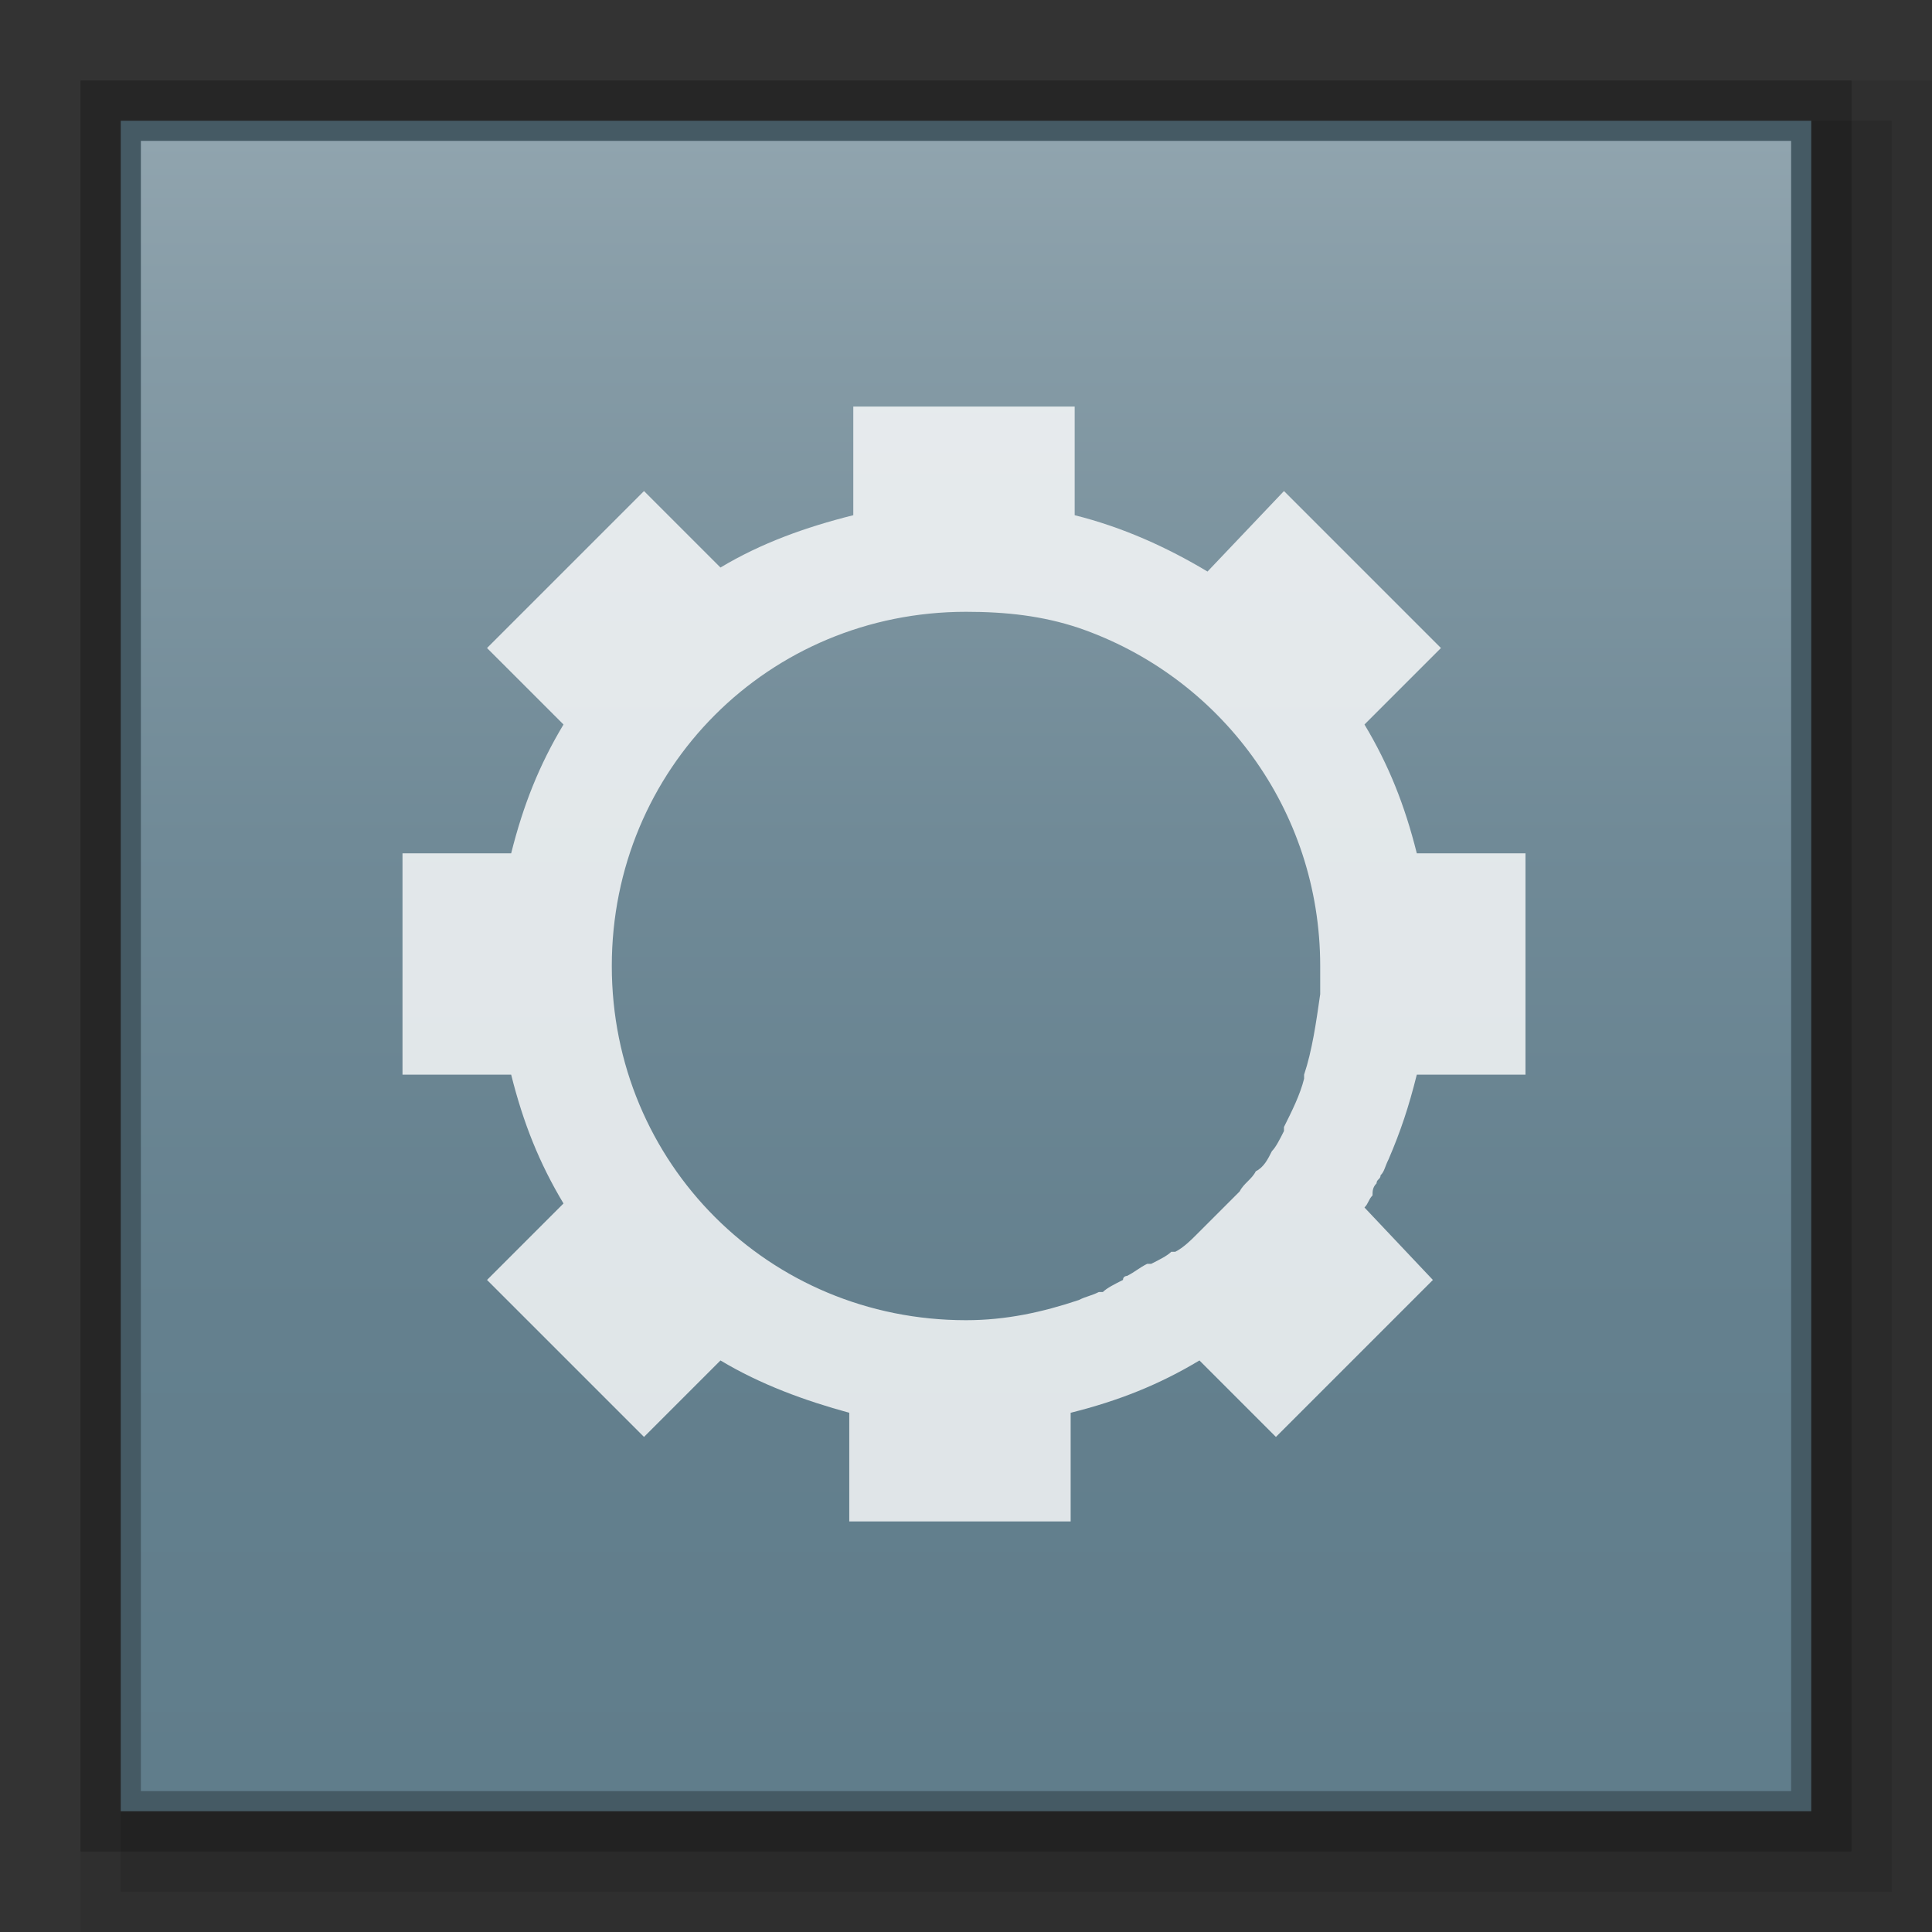 <?xml version="1.0" encoding="utf-8"?>
<!-- Generator: Adobe Illustrator 21.0.0, SVG Export Plug-In . SVG Version: 6.00 Build 0)  -->
<svg version="1.1" id="图层_1" xmlns="http://www.w3.org/2000/svg" xmlns:xlink="http://www.w3.org/1999/xlink" x="0px" y="0px"
	 viewBox="0 0 48 48" style="enable-background:new 0 0 48 48;" xml:space="preserve">
<rect x="0" y="0" width="48" height="48" fill="#333333" stroke="none"/>
<style type="text/css">
	.st0{opacity:0.2;enable-background:new    ;}
	.st1{opacity:0.08;enable-background:new    ;}
	.st2{opacity:0.1;enable-background:new    ;}
	.st3{fill:#455A64;}
	.st4{fill:url(#SVGID_1_);}
	.st5{opacity:0.8;fill:#FFFFFF;enable-background:new    ;}
</style>
<rect x="2" y="2" class="st0" width="44" height="44"/>
<rect x="2" y="2" class="st1" width="46" height="46"/>
<rect x="3" y="3" class="st2" width="44" height="44"/>
<rect x="3" y="3" class="st3" width="42" height="42"/>
<g>
	
		<linearGradient id="SVGID_1_" gradientUnits="userSpaceOnUse" x1="65.6" y1="-837.4" x2="65.6" y2="-878.4" gradientTransform="matrix(1 0 0 -1 -41.6 -833.9)">
		<stop  offset="0" style="stop-color:#90A4AE"/>
		<stop  offset="0.138" style="stop-color:#849AA5"/>
		<stop  offset="0.423" style="stop-color:#708A97"/>
		<stop  offset="0.71" style="stop-color:#64808E"/>
		<stop  offset="1" style="stop-color:#607D8B"/>
	</linearGradient>
	<rect x="3.5" y="3.5" class="st4" width="41" height="41"/>
	<path class="st5" d="M34.2,29.4c0-0.1,0.1-0.1,0.1-0.2c0.1-0.1,0.1-0.2,0.2-0.4l0,0c0.3-0.7,0.5-1.3,0.7-2.1h2.7v-5.5h-2.7
		C34.9,20,34.5,19,33.9,18l1.9-1.9l-3.9-3.9l-1.9,2c-1-0.6-2.1-1.1-3.3-1.4l0,0v-2.7h-5.5v2.7l0,0c-1.2,0.3-2.3,0.7-3.3,1.3L16,12.2
		l-3.9,3.9L14,18c-0.6,1-1,2-1.3,3.2H10v5.5h2.7c0.3,1.2,0.7,2.2,1.3,3.2l0,0l-1.9,1.9l3.9,3.9l1.9-1.9c1,0.6,2.1,1,3.2,1.3v2.7h5.5
		v-2.7l0,0l0,0c1.2-0.3,2.2-0.7,3.2-1.3l1.9,1.9l3.9-3.9L33.9,30l0,0c0.1-0.1,0.1-0.2,0.2-0.3C34.1,29.6,34.1,29.5,34.2,29.4z
		 M24,32.8c-4.9,0-8.8-3.9-8.8-8.8s3.9-8.8,8.8-8.8c1,0,1.9,0.1,2.8,0.4l0,0c3.5,1.2,6,4.5,6,8.4c0,0.2,0,0.5,0,0.7l0,0
		c-0.1,0.7-0.2,1.4-0.4,2c0,0,0,0,0,0.1c-0.1,0.4-0.3,0.8-0.5,1.2c0,0,0,0,0,0.1c-0.1,0.2-0.2,0.4-0.3,0.5l0,0
		c-0.1,0.2-0.2,0.4-0.4,0.5l0,0c-0.1,0.2-0.3,0.3-0.4,0.5c0,0,0,0-0.1,0.1c-0.3,0.3-0.6,0.6-0.9,0.9c0,0,0,0-0.1,0.1
		s-0.3,0.3-0.5,0.4c0,0,0,0-0.1,0c-0.1,0.1-0.3,0.2-0.5,0.3c0,0,0,0-0.1,0c-0.2,0.1-0.3,0.2-0.5,0.3c0,0-0.1,0-0.1,0.1
		c-0.2,0.1-0.4,0.2-0.5,0.3c0,0,0,0-0.1,0c-0.2,0.1-0.3,0.1-0.5,0.2C25.9,32.6,25,32.8,24,32.8z"/>
</g>
</svg>
